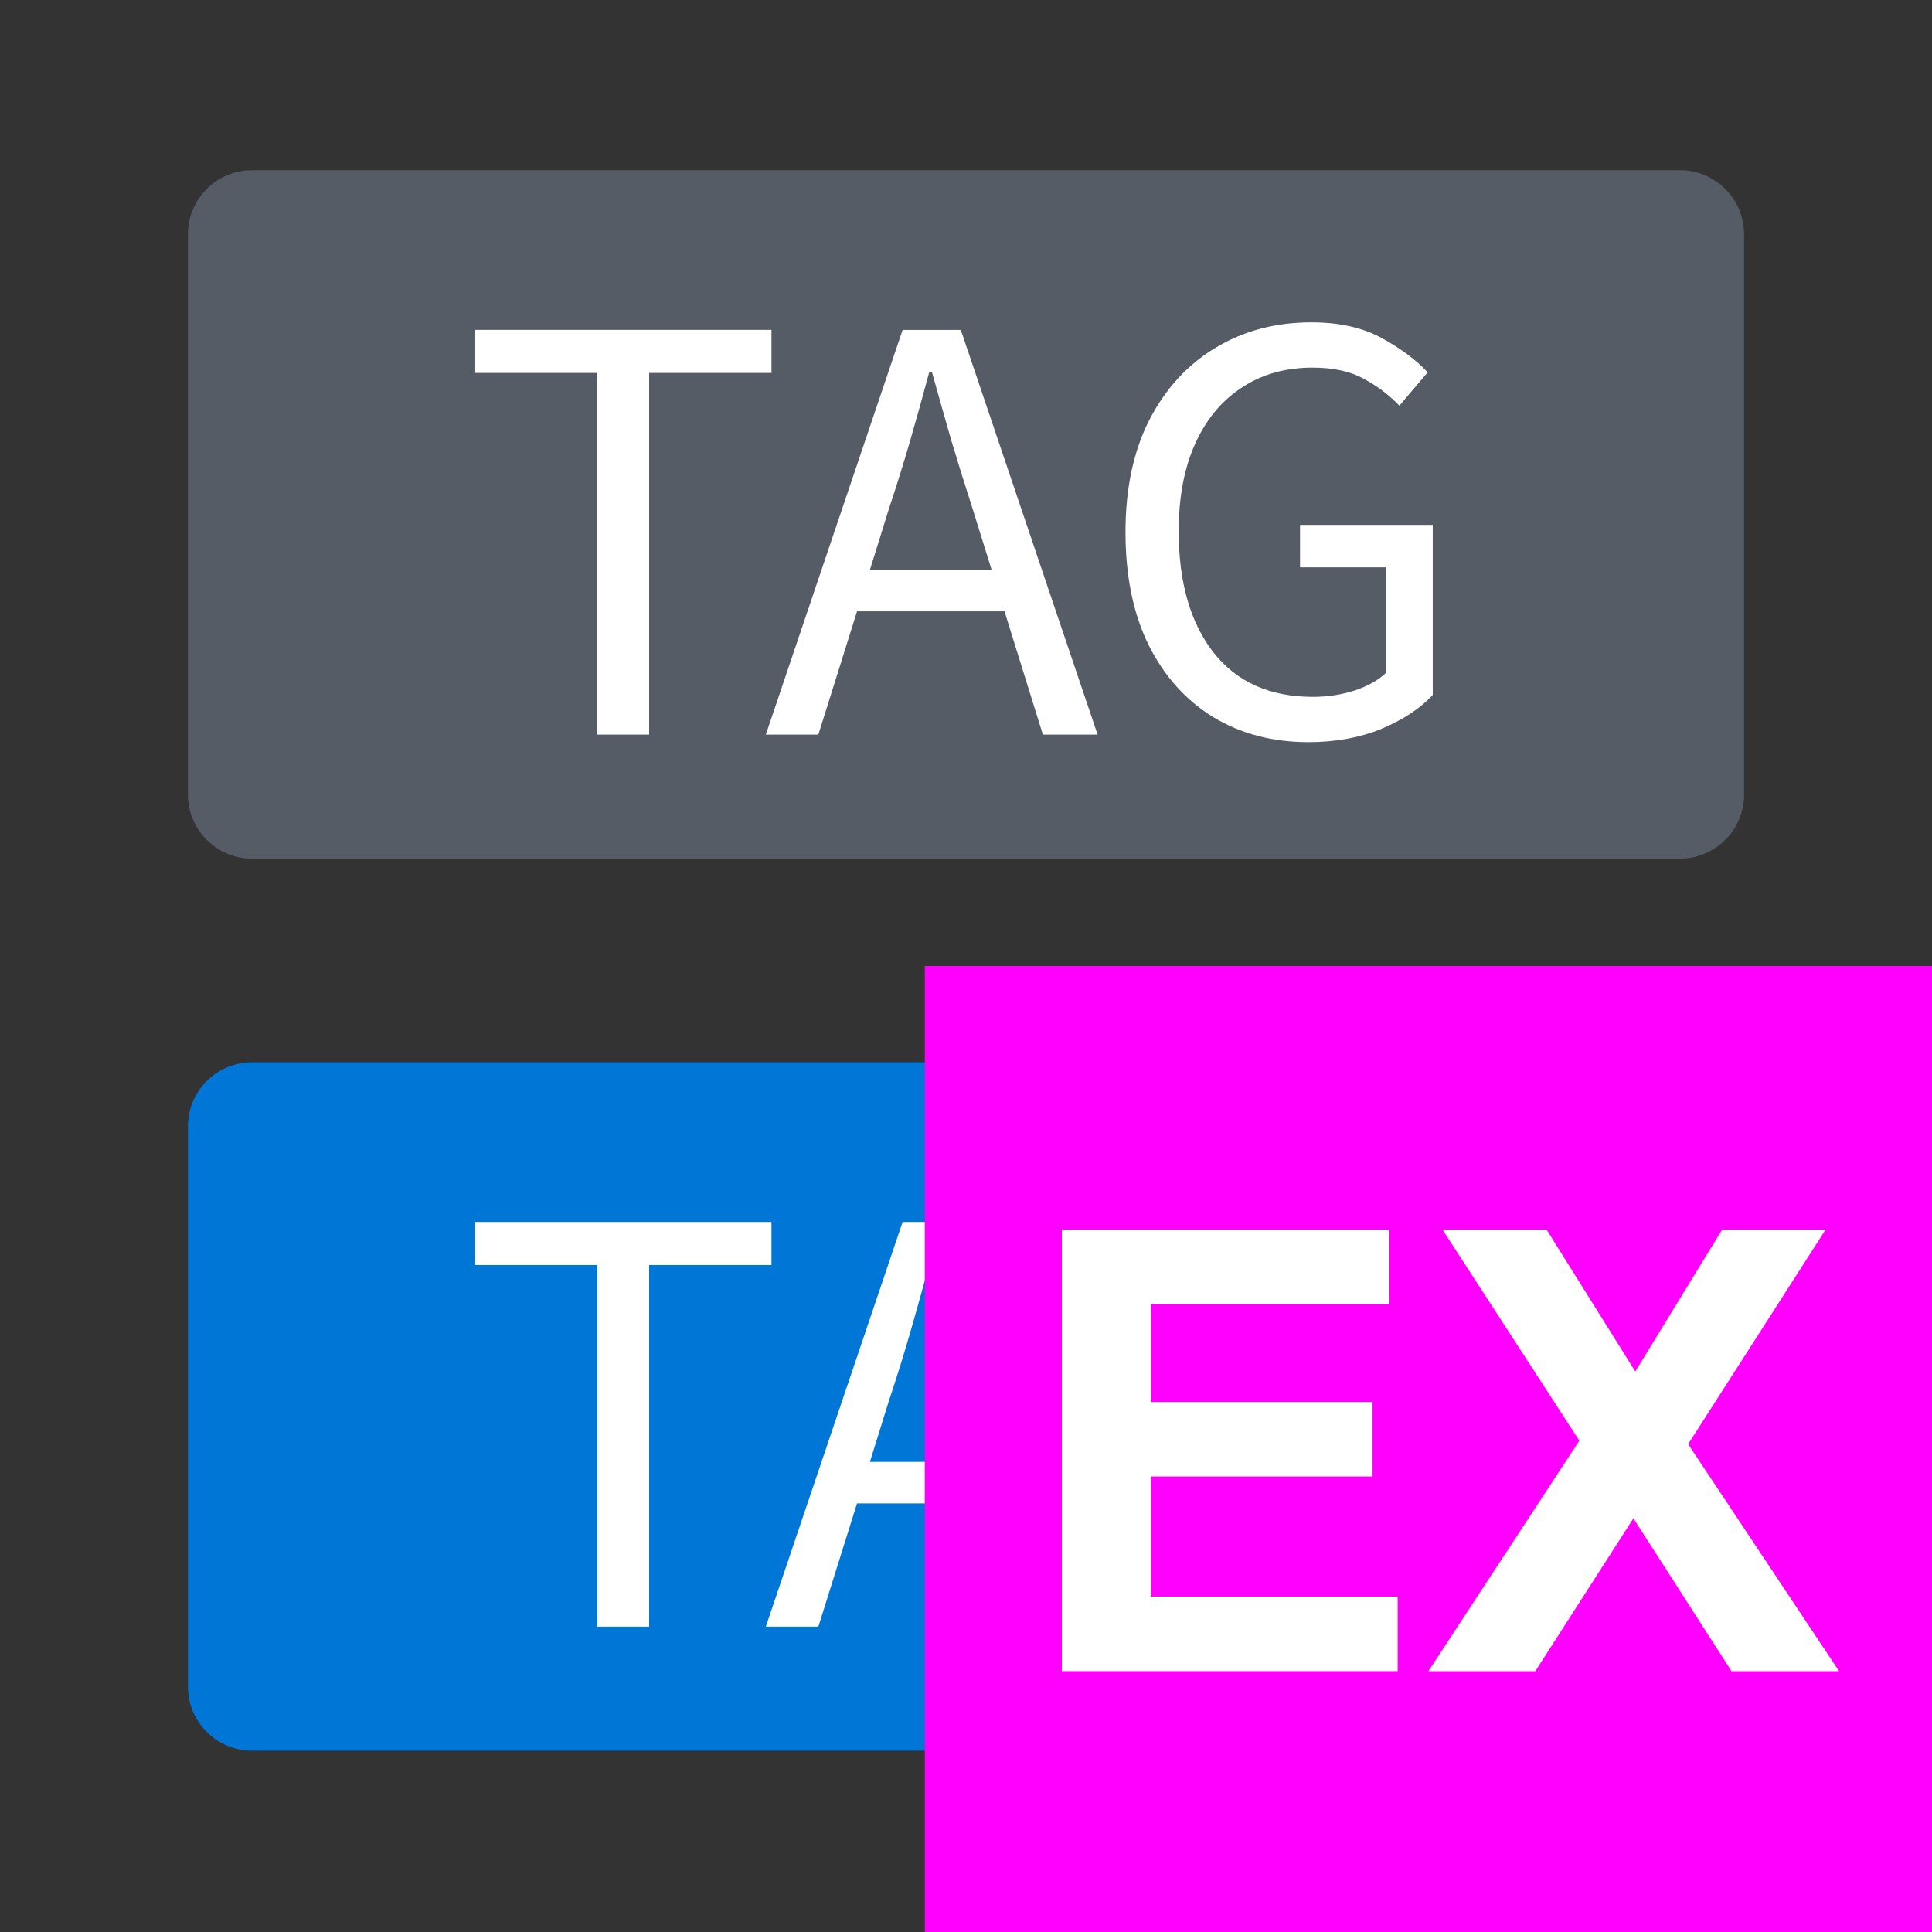 <svg xmlns:xlink="http://www.w3.org/1999/xlink" xmlns="http://www.w3.org/2000/svg" version="1.1" viewBox="0.0 0.0 96.0 96.0" fill="none" stroke="none" stroke-linecap="square" stroke-miterlimit="10">
	<rect x="0.0" y="0.0" width="96.0" height="96.0" fill="#333333" stroke="none"/>
	<clipPath id="p.0">
		<path d="m0 0l96.0 0l0 96.0l-96.0 0l0 -96.0z" clip-rule="nonzero" />
	</clipPath>
	<g clip-path="url(#p.0)">
		<path fill="#000000" fill-opacity="0.0" d="m0 0l96.0 0l0 96.0l-96.0 0z" fill-rule="evenodd" />
		<path fill="#565c65" d="m9.339 11.641l0 0c0 -1.757 1.425 -3.182 3.182 -3.182l70.959 0c0.844 0 1.653 0.335 2.25 0.932c0.597 0.597 0.932 1.406 0.932 2.25l0 27.841c0 1.757 -1.425 3.182 -3.182 3.182l-70.959 0c-1.757 0 -3.182 -1.425 -3.182 -3.182z" fill-rule="evenodd" />
		<path fill="#ffffff" d="m29.677 36.502l0 -17.969l-6.062 0l0 -2.141l14.719 0l0 2.141l-6.078 0l0 17.969l-2.578 0zm14.502 -11.25l-0.953 3.062l6.047 0l-0.953 -3.062q-0.547 -1.688 -1.047 -3.359q-0.484 -1.672 -0.969 -3.422l-0.125 0q-0.469 1.75 -0.953 3.422q-0.484 1.672 -1.047 3.359zm-6.125 11.25l6.797 -20.109l2.891 0l6.797 20.109l-2.719 0l-1.906 -6.125l-7.328 0l-1.922 6.125l-2.609 0zm26.949 0.375q-2.641 0 -4.703 -1.234q-2.047 -1.25 -3.219 -3.578q-1.156 -2.344 -1.156 -5.625q0 -3.25 1.188 -5.578q1.203 -2.328 3.281 -3.578q2.094 -1.266 4.766 -1.266q2.078 0 3.5 0.781q1.422 0.781 2.281 1.703l-1.406 1.656q-0.766 -0.797 -1.781 -1.344q-1.0 -0.547 -2.531 -0.547q-2.031 0 -3.531 1.0q-1.5 0.984 -2.312 2.797q-0.812 1.812 -0.812 4.328q0 3.797 1.719 6.016q1.734 2.219 4.953 2.219q1.078 0 2.062 -0.312q0.984 -0.328 1.562 -0.875l0 -5.25l-4.266 0l0 -2.109l6.594 0l0 8.453q-0.953 1.016 -2.562 1.688q-1.609 0.656 -3.625 0.656z" fill-rule="nonzero" />
		<path fill="#0076d6" d="m9.339 55.967l0 0c0 -1.757 1.425 -3.182 3.182 -3.182l70.959 0c0.844 0 1.653 0.335 2.25 0.932c0.597 0.597 0.932 1.406 0.932 2.25l0 27.841c0 1.757 -1.425 3.182 -3.182 3.182l-70.959 0c-1.757 0 -3.182 -1.425 -3.182 -3.182z" fill-rule="evenodd" />
		<path fill="#ffffff" d="m29.677 80.827l0 -17.969l-6.062 0l0 -2.141l14.719 0l0 2.141l-6.078 0l0 17.969l-2.578 0zm14.502 -11.25l-0.953 3.062l6.047 0l-0.953 -3.062q-0.547 -1.688 -1.047 -3.359q-0.484 -1.672 -0.969 -3.422l-0.125 0q-0.469 1.75 -0.953 3.422q-0.484 1.672 -1.047 3.359zm-6.125 11.25l6.797 -20.109l2.891 0l6.797 20.109l-2.719 0l-1.906 -6.125l-7.328 0l-1.922 6.125l-2.609 0zm26.949 0.375q-2.641 0 -4.703 -1.234q-2.047 -1.25 -3.219 -3.578q-1.156 -2.344 -1.156 -5.625q0 -3.25 1.188 -5.578q1.203 -2.328 3.281 -3.578q2.094 -1.266 4.766 -1.266q2.078 0 3.5 0.781q1.422 0.781 2.281 1.703l-1.406 1.656q-0.766 -0.797 -1.781 -1.344q-1.0 -0.547 -2.531 -0.547q-2.031 0 -3.531 1.0q-1.5 0.984 -2.312 2.797q-0.812 1.812 -0.812 4.328q0 3.797 1.719 6.016q1.734 2.219 4.953 2.219q1.078 0 2.062 -0.312q0.984 -0.328 1.562 -0.875l0 -5.25l-4.266 0l0 -2.109l6.594 0l0 8.453q-0.953 1.016 -2.562 1.688q-1.609 0.656 -3.625 0.656z" fill-rule="nonzero" />
		<path fill="#ff00ff" d="m45.953 48.0l50.047 0l0 48.0l-50.047 0z" fill-rule="evenodd" />
		<path fill="#ffffff" d="m52.763 83.04l0 -21.938l16.266 0l0 3.703l-11.844 0l0 4.859l11.016 0l0 3.703l-11.016 0l0 5.969l12.266 0l0 3.703l-16.688 0zm18.213 0l7.5 -11.453l-6.797 -10.484l5.172 0l4.406 7.047l4.312 -7.047l5.141 0l-6.828 10.656l7.5 11.281l-5.344 0l-4.875 -7.594l-4.875 7.594l-5.312 0z" fill-rule="nonzero" />
	</g>
</svg>